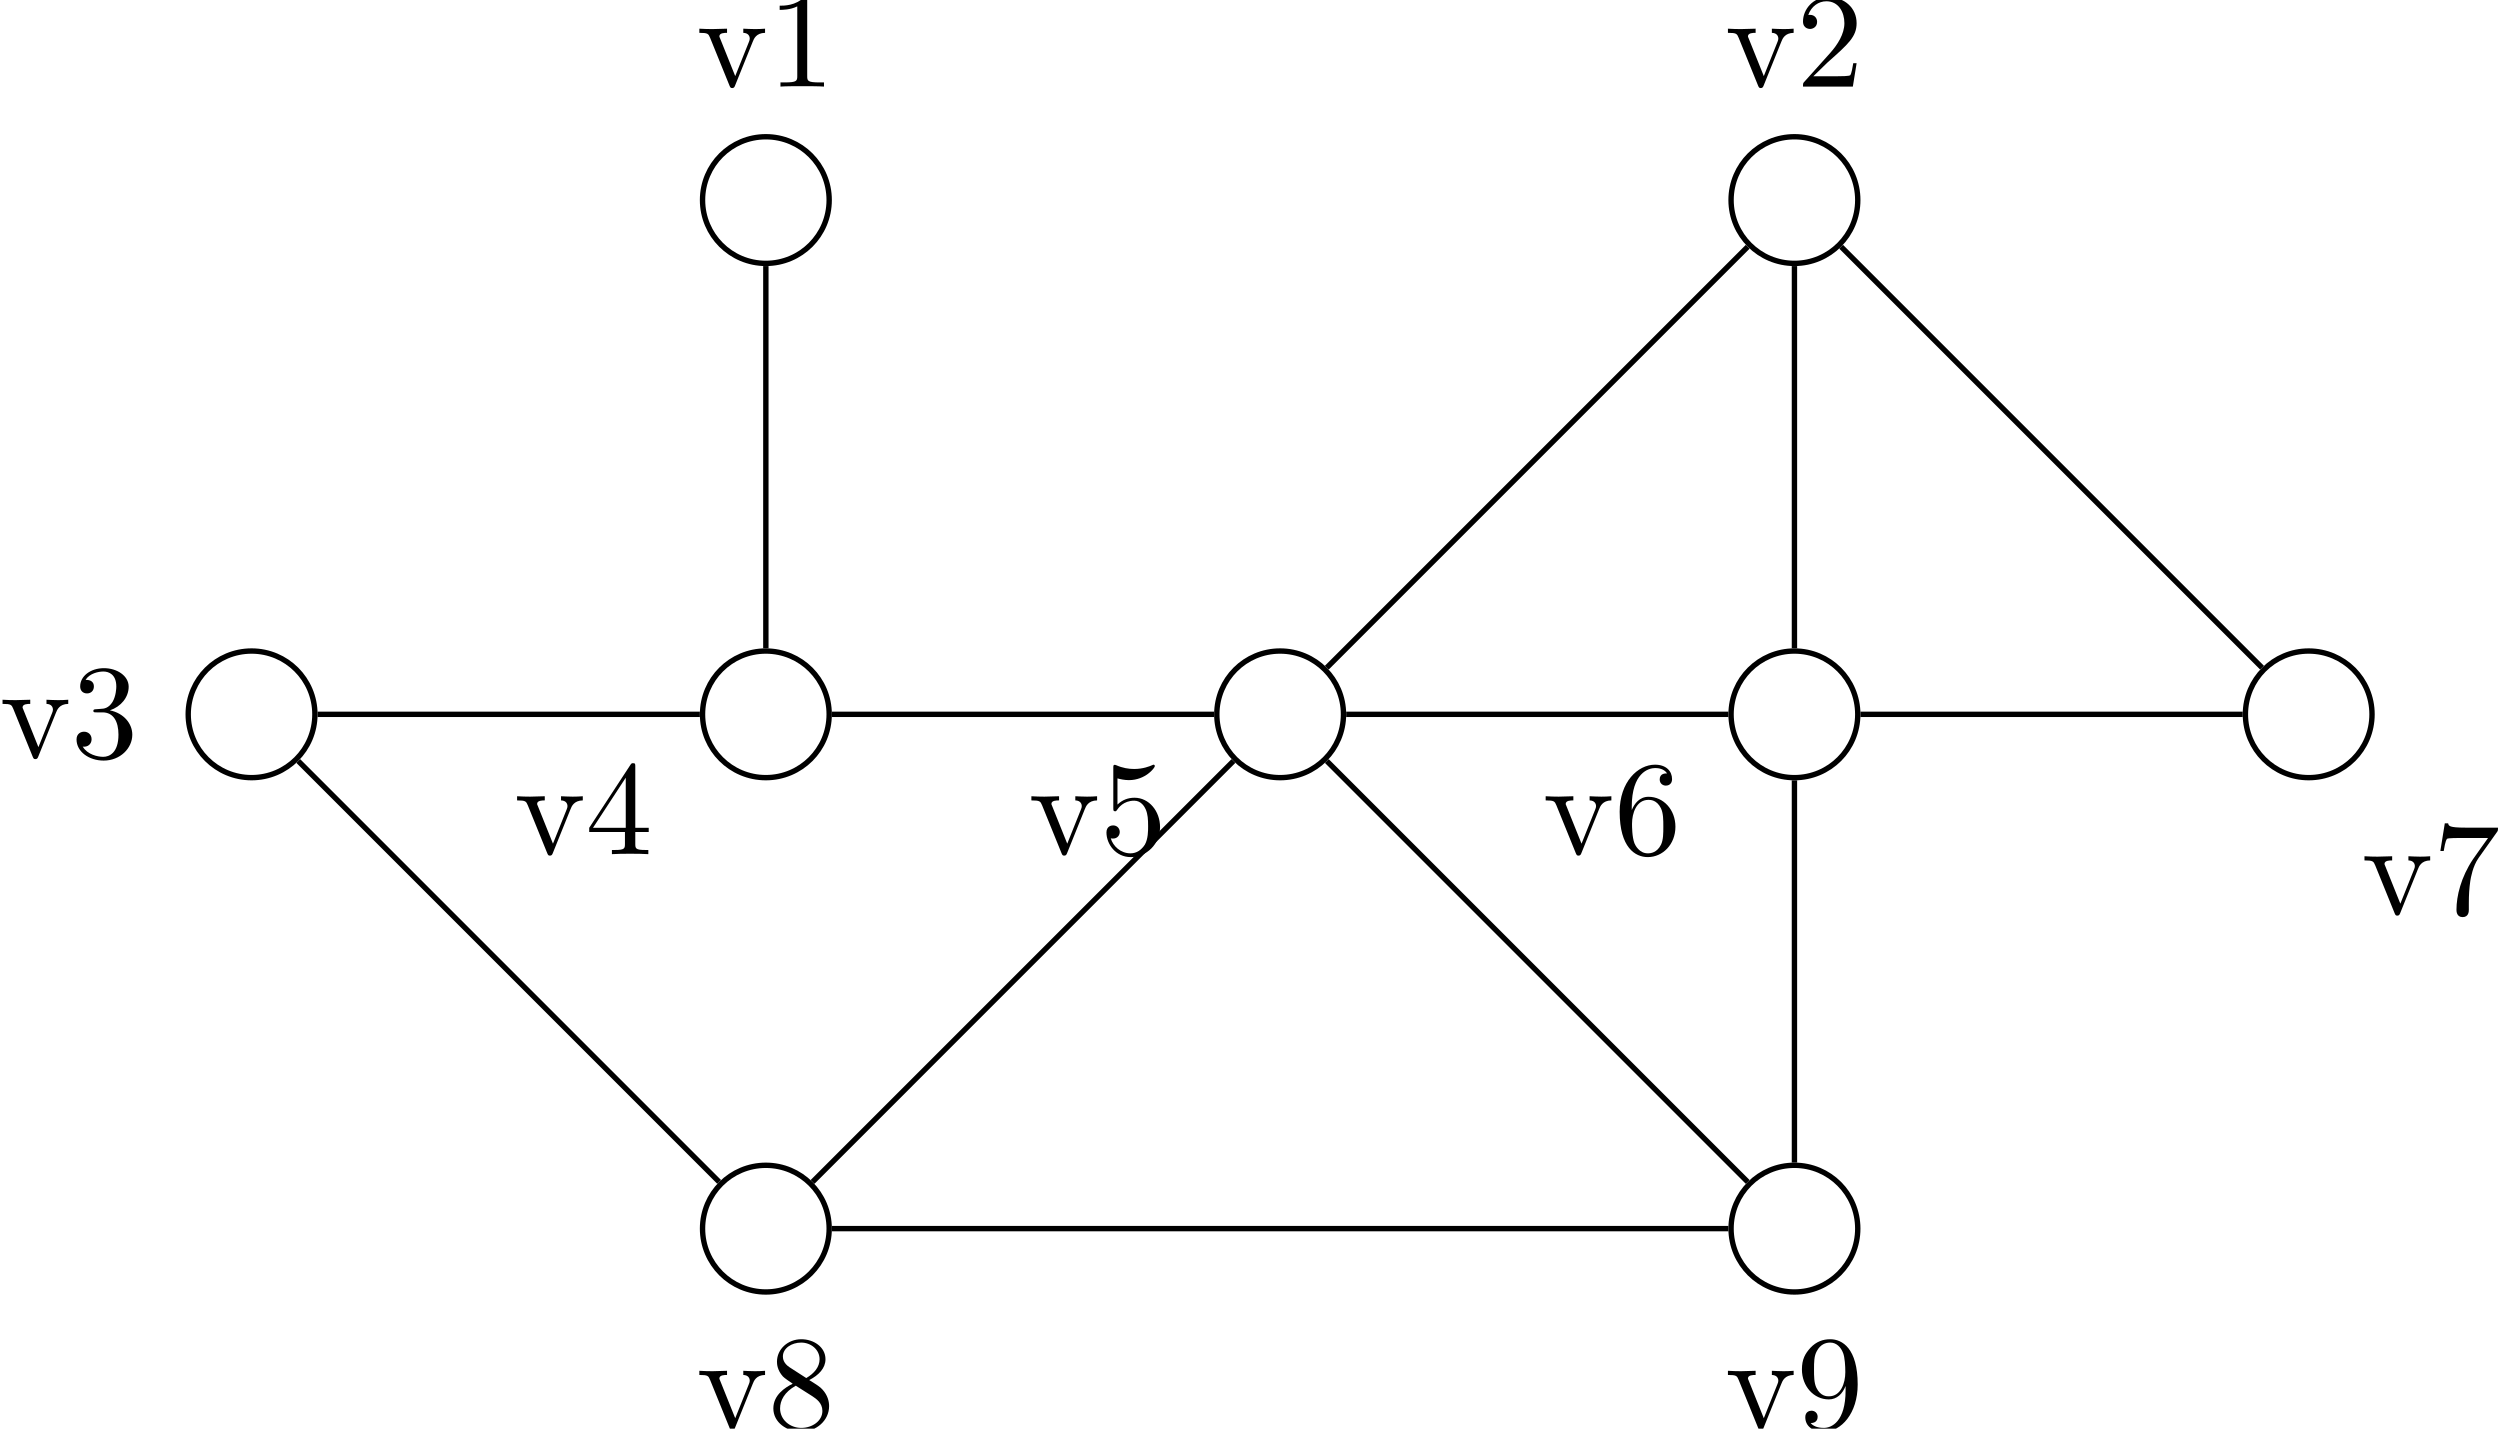 <?xml version='1.0' encoding='UTF-8'?>
<!-- This file was generated by dvisvgm 3.2.2 -->
<svg version='1.1' xmlns='http://www.w3.org/2000/svg' xmlns:xlink='http://www.w3.org/1999/xlink' width='185.392pt' height='105.947pt' viewBox='-68.68 -68.68 185.392 105.947'>
<defs>
<path id='g0-49' d='M2.929-6.376C2.929-6.615 2.929-6.635 2.7-6.635C2.082-5.998 1.205-5.998 .887-5.998V-5.689C1.086-5.689 1.674-5.689 2.192-5.948V-.787C2.192-.428 2.162-.309 1.265-.309H.946V0C1.295-.03 2.162-.03 2.56-.03S3.826-.03 4.174 0V-.309H3.856C2.959-.309 2.929-.418 2.929-.787V-6.376Z'/>
<path id='g0-50' d='M1.265-.767L2.321-1.793C3.875-3.168 4.473-3.706 4.473-4.702C4.473-5.838 3.577-6.635 2.361-6.635C1.235-6.635 .498-5.719 .498-4.832C.498-4.274 .996-4.274 1.026-4.274C1.196-4.274 1.544-4.394 1.544-4.802C1.544-5.061 1.365-5.32 1.016-5.32C.936-5.32 .917-5.32 .887-5.31C1.116-5.958 1.654-6.326 2.232-6.326C3.138-6.326 3.567-5.519 3.567-4.702C3.567-3.905 3.068-3.118 2.521-2.501L.608-.369C.498-.259 .498-.239 .498 0H4.194L4.473-1.733H4.224C4.174-1.435 4.105-.996 4.005-.847C3.935-.767 3.278-.767 3.059-.767H1.265Z'/>
<path id='g0-51' d='M2.889-3.507C3.706-3.776 4.284-4.473 4.284-5.26C4.284-6.077 3.407-6.635 2.451-6.635C1.445-6.635 .687-6.037 .687-5.28C.687-4.951 .907-4.762 1.196-4.762C1.504-4.762 1.704-4.981 1.704-5.27C1.704-5.768 1.235-5.768 1.086-5.768C1.395-6.257 2.052-6.386 2.411-6.386C2.819-6.386 3.367-6.167 3.367-5.27C3.367-5.151 3.347-4.573 3.088-4.134C2.79-3.656 2.451-3.626 2.202-3.616C2.122-3.606 1.883-3.587 1.813-3.587C1.733-3.577 1.664-3.567 1.664-3.467C1.664-3.357 1.733-3.357 1.903-3.357H2.341C3.158-3.357 3.527-2.68 3.527-1.704C3.527-.349 2.839-.06 2.401-.06C1.973-.06 1.225-.229 .877-.817C1.225-.767 1.534-.986 1.534-1.365C1.534-1.724 1.265-1.923 .976-1.923C.737-1.923 .418-1.783 .418-1.345C.418-.438 1.345 .219 2.431 .219C3.646 .219 4.553-.687 4.553-1.704C4.553-2.521 3.925-3.298 2.889-3.507Z'/>
<path id='g0-52' d='M2.929-1.644V-.777C2.929-.418 2.909-.309 2.172-.309H1.963V0C2.371-.03 2.889-.03 3.308-.03S4.254-.03 4.663 0V-.309H4.453C3.716-.309 3.696-.418 3.696-.777V-1.644H4.692V-1.953H3.696V-6.486C3.696-6.685 3.696-6.745 3.537-6.745C3.447-6.745 3.417-6.745 3.337-6.625L.279-1.953V-1.644H2.929ZM2.989-1.953H.558L2.989-5.669V-1.953Z'/>
<path id='g0-53' d='M4.473-2.002C4.473-3.188 3.656-4.184 2.58-4.184C2.102-4.184 1.674-4.025 1.315-3.676V-5.619C1.514-5.559 1.843-5.489 2.162-5.489C3.387-5.489 4.085-6.396 4.085-6.526C4.085-6.585 4.055-6.635 3.985-6.635C3.975-6.635 3.955-6.635 3.905-6.605C3.706-6.516 3.218-6.316 2.55-6.316C2.152-6.316 1.694-6.386 1.225-6.595C1.146-6.625 1.126-6.625 1.106-6.625C1.006-6.625 1.006-6.545 1.006-6.386V-3.437C1.006-3.258 1.006-3.178 1.146-3.178C1.215-3.178 1.235-3.208 1.275-3.268C1.385-3.427 1.753-3.965 2.56-3.965C3.078-3.965 3.328-3.507 3.407-3.328C3.567-2.959 3.587-2.57 3.587-2.072C3.587-1.724 3.587-1.126 3.347-.707C3.108-.319 2.74-.06 2.281-.06C1.554-.06 .986-.588 .817-1.176C.847-1.166 .877-1.156 .986-1.156C1.315-1.156 1.484-1.405 1.484-1.644S1.315-2.132 .986-2.132C.847-2.132 .498-2.062 .498-1.604C.498-.747 1.186 .219 2.301 .219C3.457 .219 4.473-.737 4.473-2.002Z'/>
<path id='g0-54' d='M1.315-3.268V-3.507C1.315-6.027 2.55-6.386 3.059-6.386C3.298-6.386 3.716-6.326 3.935-5.988C3.786-5.988 3.387-5.988 3.387-5.539C3.387-5.23 3.626-5.081 3.846-5.081C4.005-5.081 4.304-5.171 4.304-5.559C4.304-6.157 3.866-6.635 3.039-6.635C1.763-6.635 .418-5.35 .418-3.148C.418-.488 1.574 .219 2.501 .219C3.606 .219 4.553-.717 4.553-2.032C4.553-3.298 3.666-4.254 2.56-4.254C1.883-4.254 1.514-3.746 1.315-3.268ZM2.501-.06C1.873-.06 1.574-.658 1.514-.807C1.335-1.275 1.335-2.072 1.335-2.252C1.335-3.029 1.654-4.025 2.55-4.025C2.71-4.025 3.168-4.025 3.477-3.407C3.656-3.039 3.656-2.531 3.656-2.042C3.656-1.564 3.656-1.066 3.487-.707C3.188-.11 2.73-.06 2.501-.06Z'/>
<path id='g0-55' d='M4.742-6.067C4.832-6.187 4.832-6.207 4.832-6.416H2.411C1.196-6.416 1.176-6.545 1.136-6.735H.887L.558-4.682H.807C.837-4.842 .927-5.469 1.056-5.589C1.126-5.649 1.903-5.649 2.032-5.649H4.095C3.985-5.489 3.198-4.403 2.979-4.075C2.082-2.73 1.753-1.345 1.753-.329C1.753-.229 1.753 .219 2.212 .219S2.67-.229 2.67-.329V-.837C2.67-1.385 2.7-1.933 2.78-2.471C2.819-2.7 2.959-3.557 3.397-4.174L4.742-6.067Z'/>
<path id='g0-56' d='M1.624-4.553C1.166-4.852 1.126-5.191 1.126-5.36C1.126-5.968 1.773-6.386 2.481-6.386C3.208-6.386 3.846-5.868 3.846-5.151C3.846-4.583 3.457-4.105 2.859-3.756L1.624-4.553ZM3.078-3.606C3.796-3.975 4.284-4.493 4.284-5.151C4.284-6.067 3.397-6.635 2.491-6.635C1.494-6.635 .687-5.898 .687-4.971C.687-4.792 .707-4.344 1.126-3.875C1.235-3.756 1.604-3.507 1.853-3.337C1.275-3.049 .418-2.491 .418-1.504C.418-.448 1.435 .219 2.481 .219C3.606 .219 4.553-.608 4.553-1.674C4.553-2.032 4.443-2.481 4.065-2.899C3.875-3.108 3.716-3.208 3.078-3.606ZM2.082-3.188L3.308-2.411C3.587-2.222 4.055-1.923 4.055-1.315C4.055-.578 3.308-.06 2.491-.06C1.634-.06 .917-.677 .917-1.504C.917-2.082 1.235-2.72 2.082-3.188Z'/>
<path id='g0-57' d='M3.656-3.168V-2.849C3.656-.518 2.62-.06 2.042-.06C1.873-.06 1.335-.08 1.066-.418C1.504-.418 1.584-.707 1.584-.877C1.584-1.186 1.345-1.335 1.126-1.335C.966-1.335 .667-1.245 .667-.857C.667-.189 1.205 .219 2.052 .219C3.337 .219 4.553-1.136 4.553-3.278C4.553-5.958 3.407-6.635 2.521-6.635C1.973-6.635 1.484-6.456 1.056-6.007C.648-5.559 .418-5.141 .418-4.394C.418-3.148 1.295-2.172 2.411-2.172C3.019-2.172 3.427-2.59 3.656-3.168ZM2.421-2.401C2.262-2.401 1.803-2.401 1.494-3.029C1.315-3.397 1.315-3.895 1.315-4.384C1.315-4.922 1.315-5.39 1.524-5.758C1.793-6.257 2.172-6.386 2.521-6.386C2.979-6.386 3.308-6.047 3.477-5.599C3.597-5.28 3.636-4.653 3.636-4.194C3.636-3.367 3.298-2.401 2.421-2.401Z'/>
<path id='g0-118' d='M4.144-3.318C4.234-3.547 4.403-3.975 5.061-3.985V-4.294C4.832-4.274 4.543-4.264 4.314-4.264C4.075-4.264 3.616-4.284 3.447-4.294V-3.985C3.816-3.975 3.925-3.746 3.925-3.557C3.925-3.467 3.905-3.427 3.866-3.318L2.849-.777L1.733-3.557C1.674-3.686 1.674-3.706 1.674-3.726C1.674-3.985 2.062-3.985 2.242-3.985V-4.294C1.943-4.284 1.385-4.264 1.156-4.264C.887-4.264 .488-4.274 .189-4.294V-3.985C.817-3.985 .857-3.925 .986-3.616L2.421-.08C2.481 .06 2.501 .11 2.63 .11S2.8 .02 2.839-.08L4.144-3.318Z'/>
</defs>
<g id='page1'>
<path d='M-45.328-15.707C-45.328-18.301-47.43-20.402-50.023-20.402C-52.617-20.402-54.723-18.301-54.723-15.707C-54.723-13.113-52.617-11.012-50.023-11.012C-47.43-11.012-45.328-13.113-45.328-15.707Z' stroke='#000' fill='none' stroke-width='.399'/>
<g transform='matrix(1 0 0 1 -18.655 3.21)'>
<use x='-50.025' y='-15.706' xlink:href='#g0-118'/>
<use x='-44.767' y='-15.706' xlink:href='#g0-51'/>
</g>
<path d='M-7.191-15.707C-7.191-18.301-9.293-20.402-11.887-20.402C-14.48-20.402-16.582-18.301-16.582-15.707C-16.582-13.113-14.48-11.012-11.887-11.012C-9.293-11.012-7.191-13.113-7.191-15.707Z' stroke='#000' fill='none' stroke-width='.399' stroke-miterlimit='10'/>
<g transform='matrix(1 0 0 1 19.502 10.367)'>
<use x='-50.025' y='-15.706' xlink:href='#g0-118'/>
<use x='-44.767' y='-15.706' xlink:href='#g0-52'/>
</g>
<path d='M30.949-15.707C30.949-18.301 28.844-20.402 26.25-20.402C23.656-20.402 21.555-18.301 21.555-15.707C21.555-13.113 23.656-11.012 26.25-11.012C28.844-11.012 30.949-13.113 30.949-15.707Z' stroke='#000' fill='none' stroke-width='.399' stroke-miterlimit='10'/>
<g transform='matrix(1 0 0 1 57.64 10.367)'>
<use x='-50.025' y='-15.706' xlink:href='#g0-118'/>
<use x='-44.767' y='-15.706' xlink:href='#g0-53'/>
</g>
<path d='M69.086-15.707C69.086-18.301 66.984-20.402 64.39-20.402C61.797-20.402 59.691-18.301 59.691-15.707C59.691-13.113 61.797-11.012 64.39-11.012C66.984-11.012 69.086-13.113 69.086-15.707Z' stroke='#000' fill='none' stroke-width='.399' stroke-miterlimit='10'/>
<g transform='matrix(1 0 0 1 95.778 10.367)'>
<use x='-50.025' y='-15.706' xlink:href='#g0-118'/>
<use x='-44.767' y='-15.706' xlink:href='#g0-54'/>
</g>
<path d='M107.222-15.707C107.222-18.301 105.121-20.402 102.527-20.402S97.832-18.301 97.832-15.707C97.832-13.113 99.933-11.012 102.527-11.012S107.222-13.113 107.222-15.707Z' stroke='#000' fill='none' stroke-width='.399' stroke-miterlimit='10'/>
<g transform='matrix(1 0 0 1 156.498 14.817)'>
<use x='-50.025' y='-15.706' xlink:href='#g0-118'/>
<use x='-44.767' y='-15.706' xlink:href='#g0-55'/>
</g>
<path d='M-7.191-53.844C-7.191-56.438-9.293-58.539-11.887-58.539C-14.48-58.539-16.582-56.438-16.582-53.844C-16.582-51.25-14.48-49.148-11.887-49.148C-9.293-49.148-7.191-51.25-7.191-53.844Z' stroke='#000' fill='none' stroke-width='.399' stroke-miterlimit='10'/>
<g transform='matrix(1 0 0 1 33.018 -46.553)'>
<use x='-50.025' y='-15.706' xlink:href='#g0-118'/>
<use x='-44.767' y='-15.706' xlink:href='#g0-49'/>
</g>
<path d='M69.086-53.844C69.086-56.438 66.984-58.539 64.39-58.539C61.797-58.539 59.691-56.438 59.691-53.844C59.691-51.25 61.797-49.148 64.39-49.148C66.984-49.148 69.086-51.25 69.086-53.844Z' stroke='#000' fill='none' stroke-width='.399' stroke-miterlimit='10'/>
<g transform='matrix(1 0 0 1 109.294 -46.553)'>
<use x='-50.025' y='-15.706' xlink:href='#g0-118'/>
<use x='-44.767' y='-15.706' xlink:href='#g0-50'/>
</g>
<path d='M-7.191 22.43C-7.191 19.836-9.293 17.734-11.887 17.734C-14.48 17.734-16.582 19.836-16.582 22.43C-16.582 25.023-14.48 27.129-11.887 27.129C-9.293 27.129-7.191 25.023-7.191 22.43Z' stroke='#000' fill='none' stroke-width='.399' stroke-miterlimit='10'/>
<g transform='matrix(1 0 0 1 33.018 52.974)'>
<use x='-50.025' y='-15.706' xlink:href='#g0-118'/>
<use x='-44.767' y='-15.706' xlink:href='#g0-56'/>
</g>
<path d='M69.086 22.43C69.086 19.836 66.984 17.734 64.39 17.734C61.797 17.734 59.691 19.836 59.691 22.43C59.691 25.023 61.797 27.129 64.39 27.129C66.984 27.129 69.086 25.023 69.086 22.43Z' stroke='#000' fill='none' stroke-width='.399' stroke-miterlimit='10'/>
<g transform='matrix(1 0 0 1 109.294 52.974)'>
<use x='-50.025' y='-15.706' xlink:href='#g0-118'/>
<use x='-44.767' y='-15.706' xlink:href='#g0-57'/>
</g>
<path d='M-11.887-48.949V-20.602' stroke='#000' fill='none' stroke-width='.399' stroke-miterlimit='10'/>
<path d='M64.39-48.949V-20.602' stroke='#000' fill='none' stroke-width='.399' stroke-miterlimit='10'/>
<path d='M64.39-10.812V17.535' stroke='#000' fill='none' stroke-width='.399' stroke-miterlimit='10'/>
<path d='M-45.129-15.707H-16.781' stroke='#000' fill='none' stroke-width='.399' stroke-miterlimit='10'/>
<path d='M-6.992-15.707H21.355' stroke='#000' fill='none' stroke-width='.399' stroke-miterlimit='10'/>
<path d='M31.148-15.707H59.492' stroke='#000' fill='none' stroke-width='.399' stroke-miterlimit='10'/>
<path d='M69.285-15.707H97.633' stroke='#000' fill='none' stroke-width='.399' stroke-miterlimit='10'/>
<path d='M-46.562-12.246L-15.348 18.969' stroke='#000' fill='none' stroke-width='.399' stroke-miterlimit='10'/>
<path d='M-8.426 18.969L22.789-12.246' stroke='#000' fill='none' stroke-width='.399' stroke-miterlimit='10'/>
<path d='M29.711-19.168L60.926-50.383' stroke='#000' fill='none' stroke-width='.399' stroke-miterlimit='10'/>
<path d='M67.851-50.383L99.066-19.168' stroke='#000' fill='none' stroke-width='.399' stroke-miterlimit='10'/>
<path d='M29.711-12.246L60.926 18.969' stroke='#000' fill='none' stroke-width='.399' stroke-miterlimit='10'/>
<path d='M-6.992 22.43H59.492' stroke='#000' fill='none' stroke-width='.399' stroke-miterlimit='10'/>
</g>
</svg>